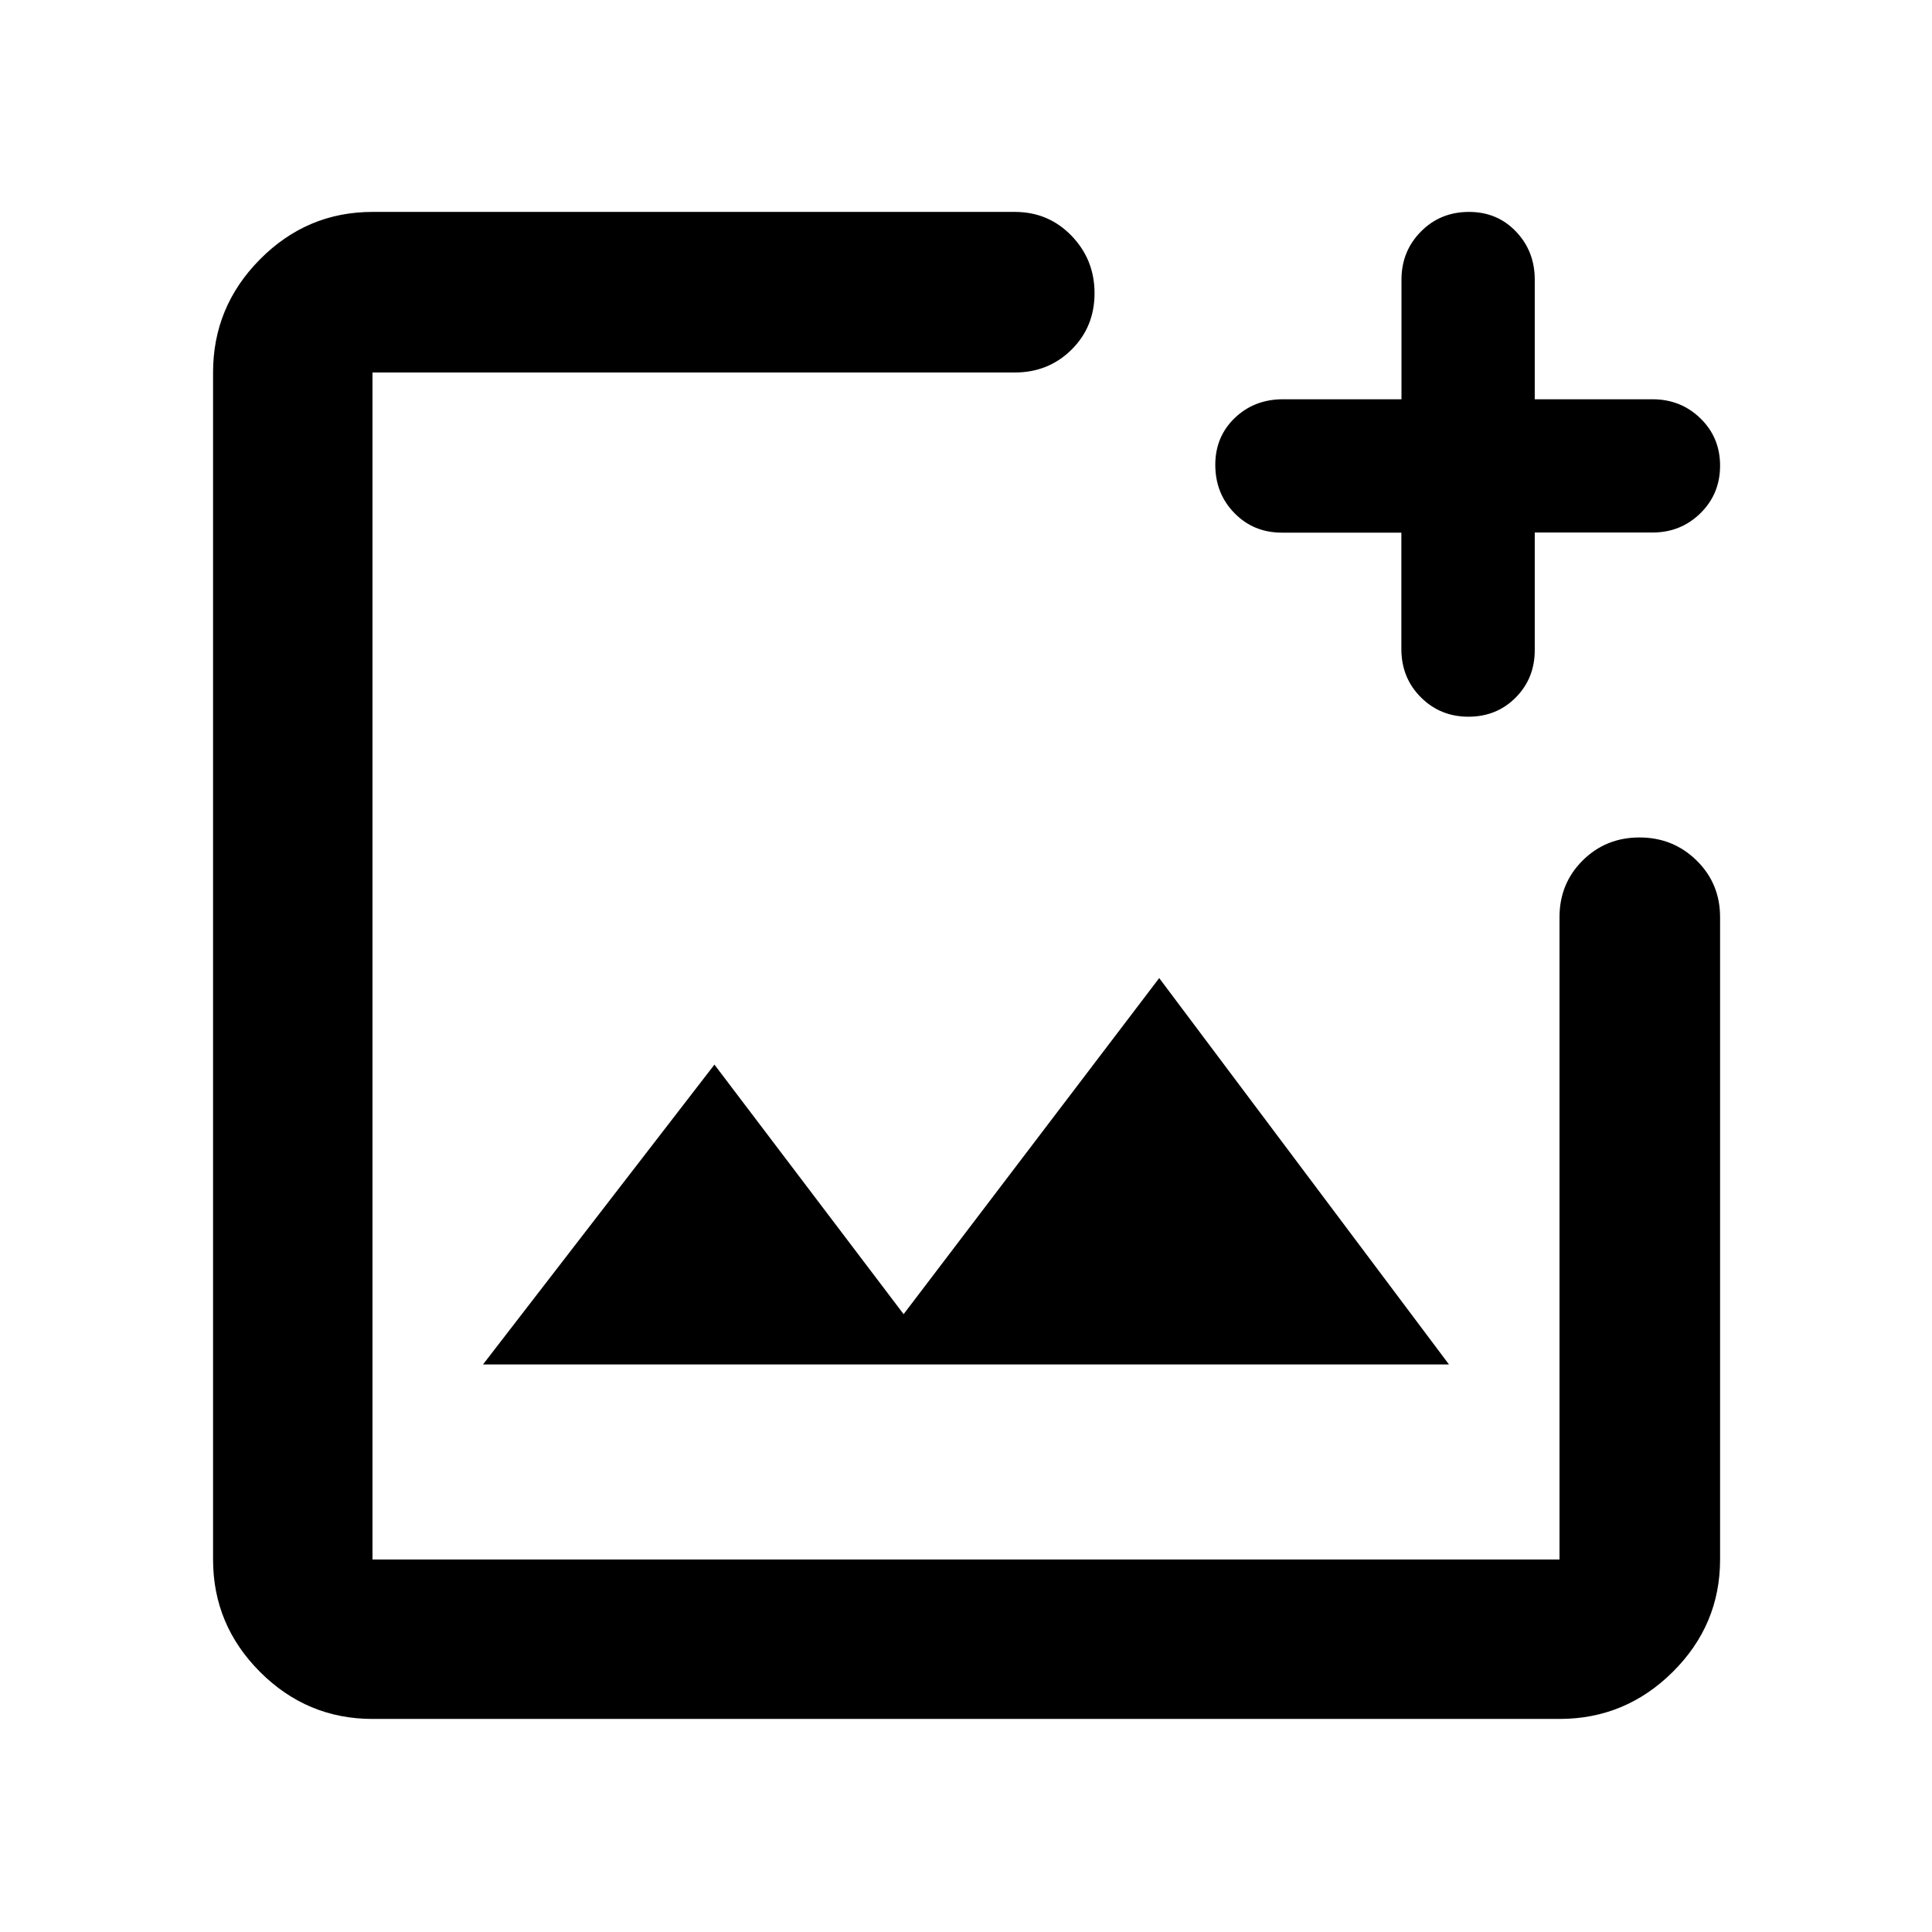 <svg xmlns="http://www.w3.org/2000/svg" height="48" viewBox="0 -960 960 960" width="48"><path d="M480-480ZM185.09-105.87q-32.51 0-55.87-23.35-23.35-23.36-23.35-55.87v-589.82q0-32.74 23.35-56.26 23.36-23.53 55.87-23.53h319.17q16.71 0 28.16 11.84 11.45 11.83 11.45 28.56 0 16.73-11.45 28.06-11.45 11.33-28.16 11.33H185.09v589.82h589.82v-319.17q0-16.71 11.5-28.16 11.51-11.45 28.24-11.45 16.73 0 28.39 11.45t11.66 28.16v319.17q0 32.51-23.53 55.87-23.52 23.35-56.26 23.35H185.09ZM240-282h480L576-474 449-307l-94-124-115 149Zm456.33-413.33h-59.38q-14.06 0-23.57-9.72-9.51-9.73-9.51-23.97 0-14 9.68-23.29 9.68-9.3 23.99-9.3h58.85v-59.47q0-14.09 9.65-23.85 9.65-9.77 23.92-9.77 14.02 0 23.34 9.77 9.31 9.76 9.31 23.85v59.47h58.47q14.09 0 23.85 9.49 9.77 9.49 9.77 23.52t-9.77 23.62q-9.76 9.59-23.85 9.59h-58.47v58.41q0 14.07-9.47 23.59-9.48 9.52-23.48 9.52-14.01 0-23.67-9.67-9.66-9.67-9.66-23.97v-57.82Z"/></svg>